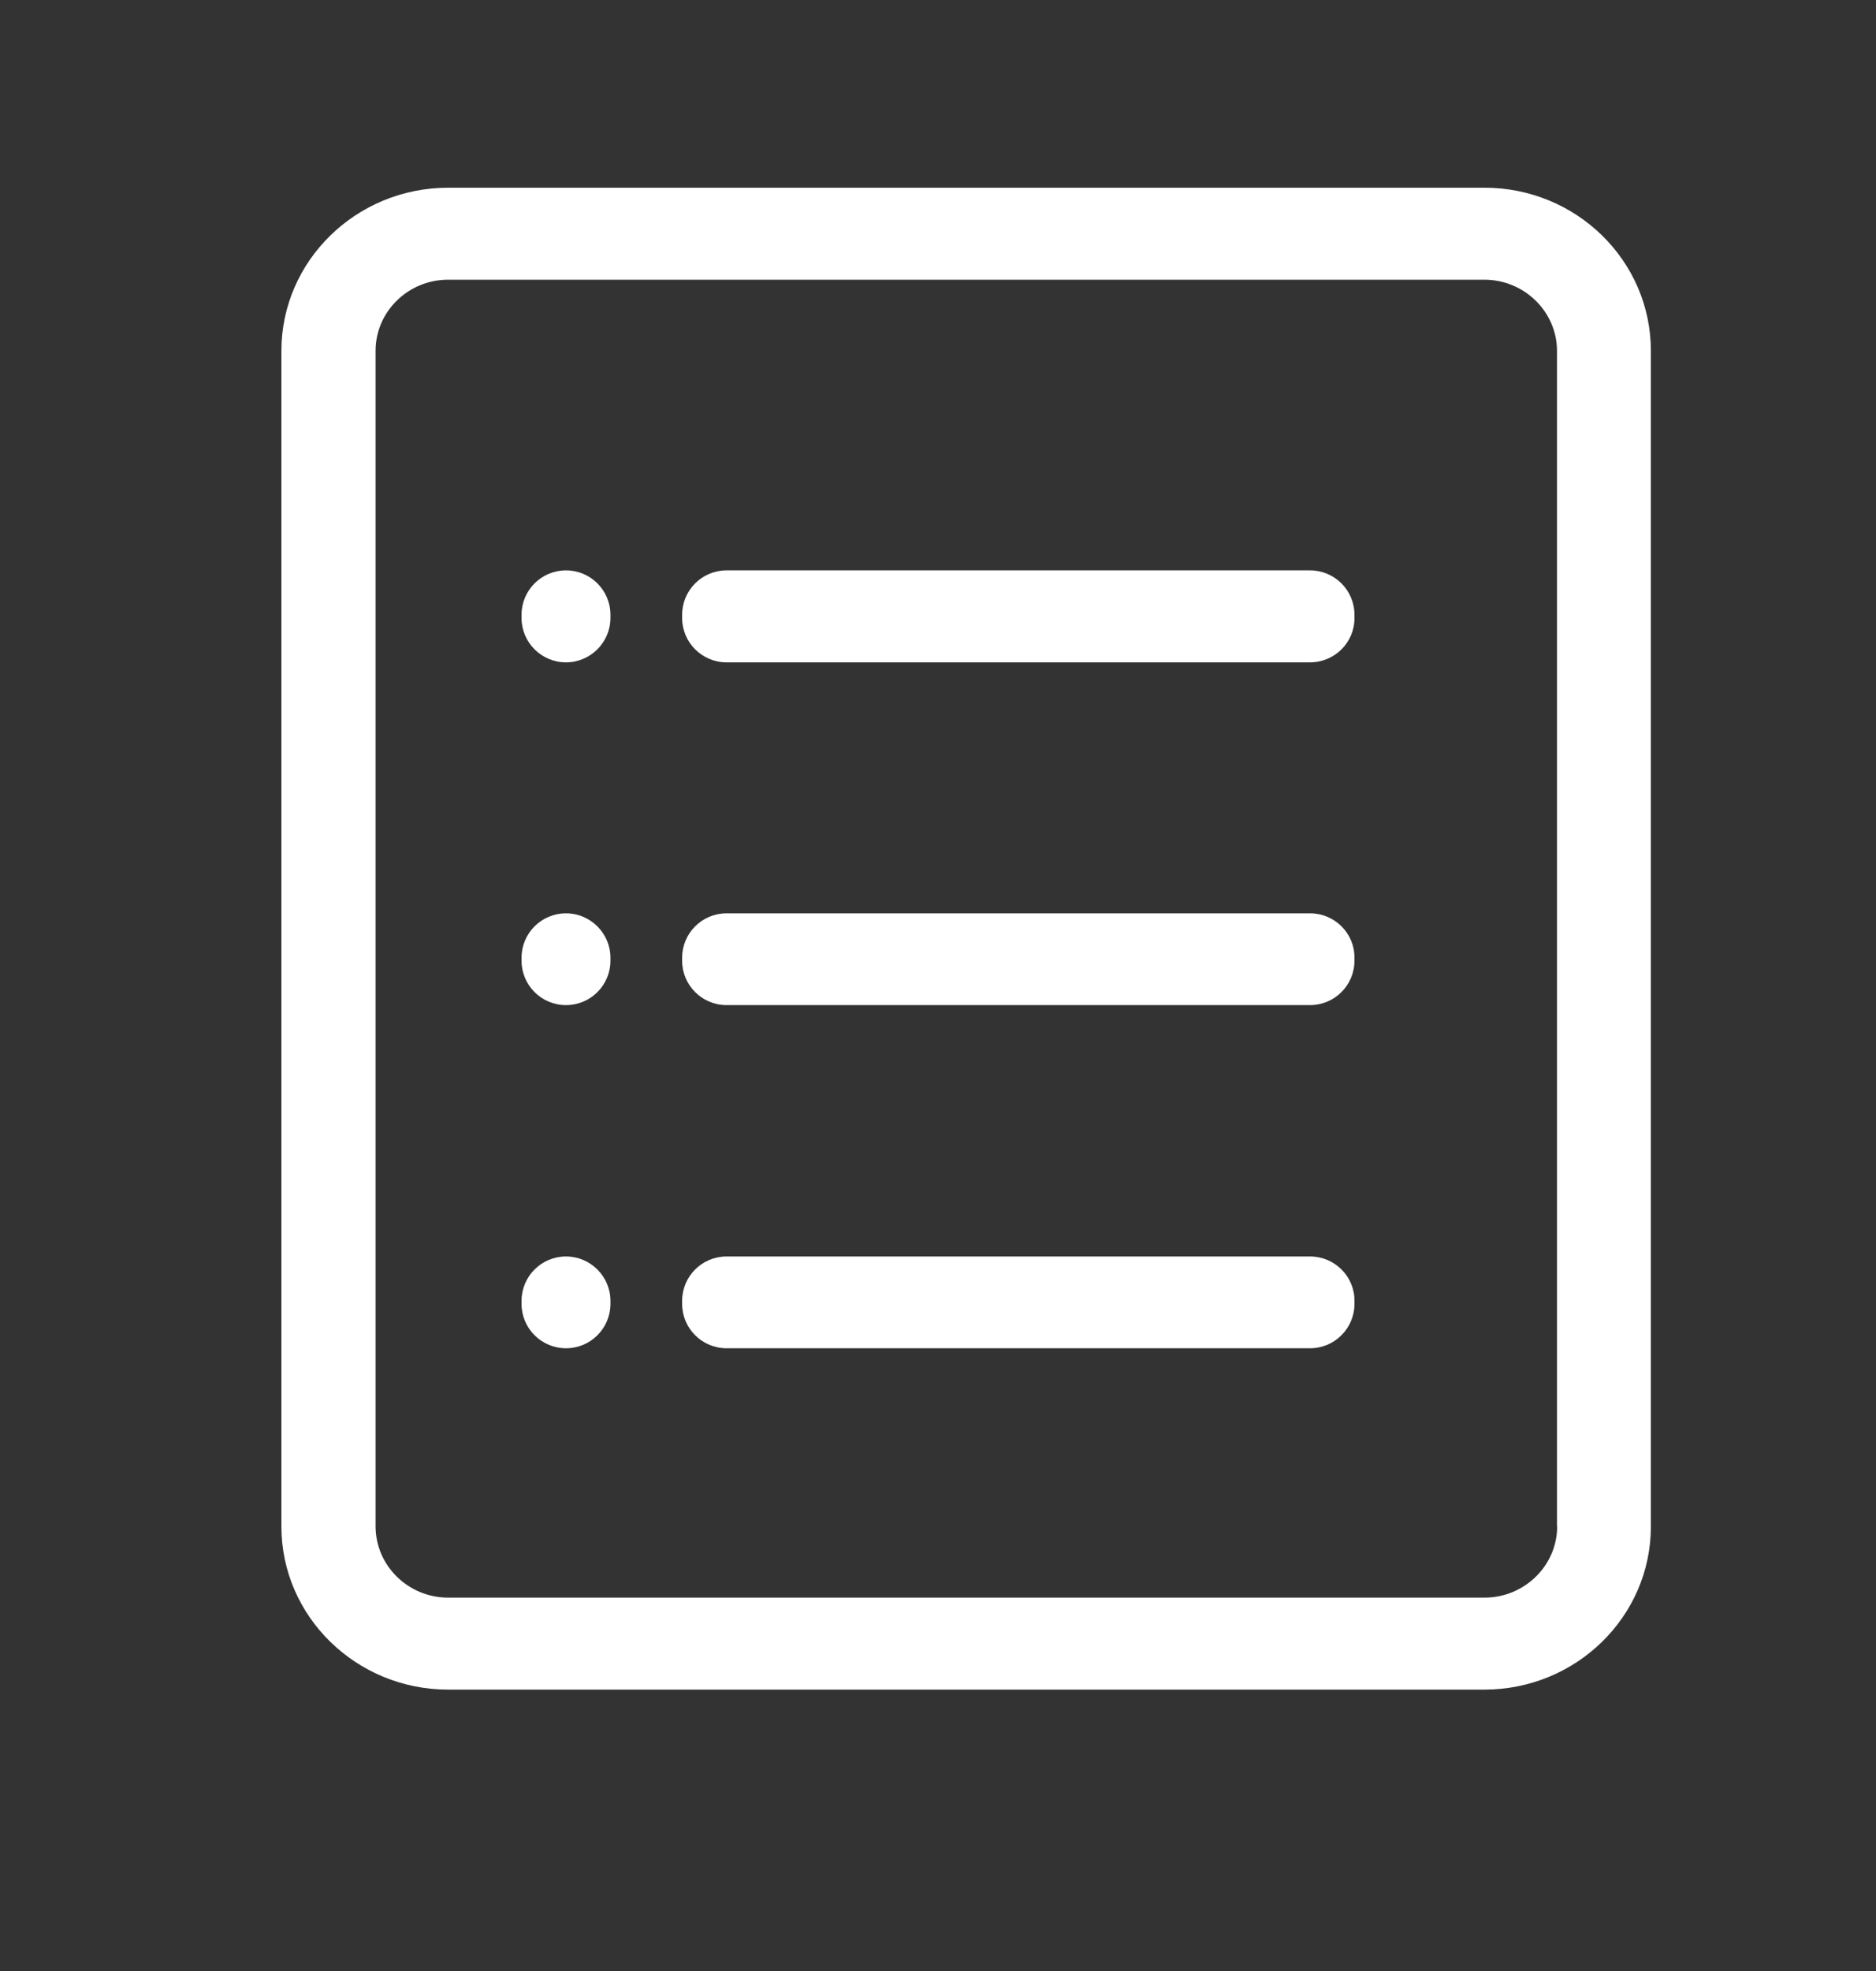 <svg width="20" height="21" viewBox="0 0 20 21" fill="none" xmlns="http://www.w3.org/2000/svg">
<rect x="0" y="0" width="20" height="21" fill="#333333" stroke="none"/>
<path d="M15.826 2H4.778C3.799 2 3 2.778 3 3.738V16.264C3 17.222 3.797 18.002 4.778 18.002H15.824C16.803 18.002 17.6 17.224 17.6 16.264V3.738C17.6 2.778 16.805 2 15.826 2ZM16.601 16.262C16.601 16.682 16.251 17.022 15.826 17.022H4.778C4.351 17.022 4.004 16.68 4.004 16.262V3.738C4.004 3.32 4.351 2.98 4.778 2.98H15.824C16.251 2.98 16.599 3.322 16.599 3.738V16.262H16.601Z" fill="white"/>
<path d="M6.034 7.057C5.772 7.057 5.56 6.845 5.56 6.583V6.551C5.56 6.289 5.772 6.077 6.034 6.077C6.296 6.077 6.508 6.289 6.508 6.551V6.583C6.508 6.845 6.294 7.057 6.034 7.057V7.057ZM6.034 9.731C5.772 9.731 5.56 9.943 5.56 10.205V10.235C5.56 10.497 5.772 10.709 6.034 10.709C6.296 10.709 6.508 10.497 6.508 10.235V10.205C6.508 9.943 6.294 9.731 6.034 9.731ZM6.034 13.387C5.772 13.387 5.56 13.599 5.56 13.861V13.891C5.56 14.153 5.772 14.365 6.034 14.365C6.296 14.365 6.508 14.153 6.508 13.891V13.861C6.508 13.599 6.294 13.387 6.034 13.387ZM13.966 7.057H7.746C7.484 7.057 7.272 6.845 7.272 6.583V6.551C7.272 6.289 7.484 6.077 7.746 6.077H13.966C14.228 6.077 14.44 6.289 14.44 6.551V6.583C14.442 6.845 14.228 7.057 13.966 7.057L13.966 7.057ZM13.966 9.731H7.746C7.484 9.731 7.272 9.943 7.272 10.205V10.235C7.272 10.497 7.484 10.709 7.746 10.709H13.966C14.228 10.709 14.44 10.497 14.44 10.235V10.205C14.442 9.943 14.228 9.731 13.966 9.731H13.966ZM13.966 13.387H7.746C7.484 13.387 7.272 13.599 7.272 13.861V13.891C7.272 14.153 7.484 14.365 7.746 14.365H13.966C14.228 14.365 14.44 14.153 14.44 13.891V13.861C14.442 13.599 14.228 13.387 13.966 13.387H13.966Z" fill="white"/>
</svg>
